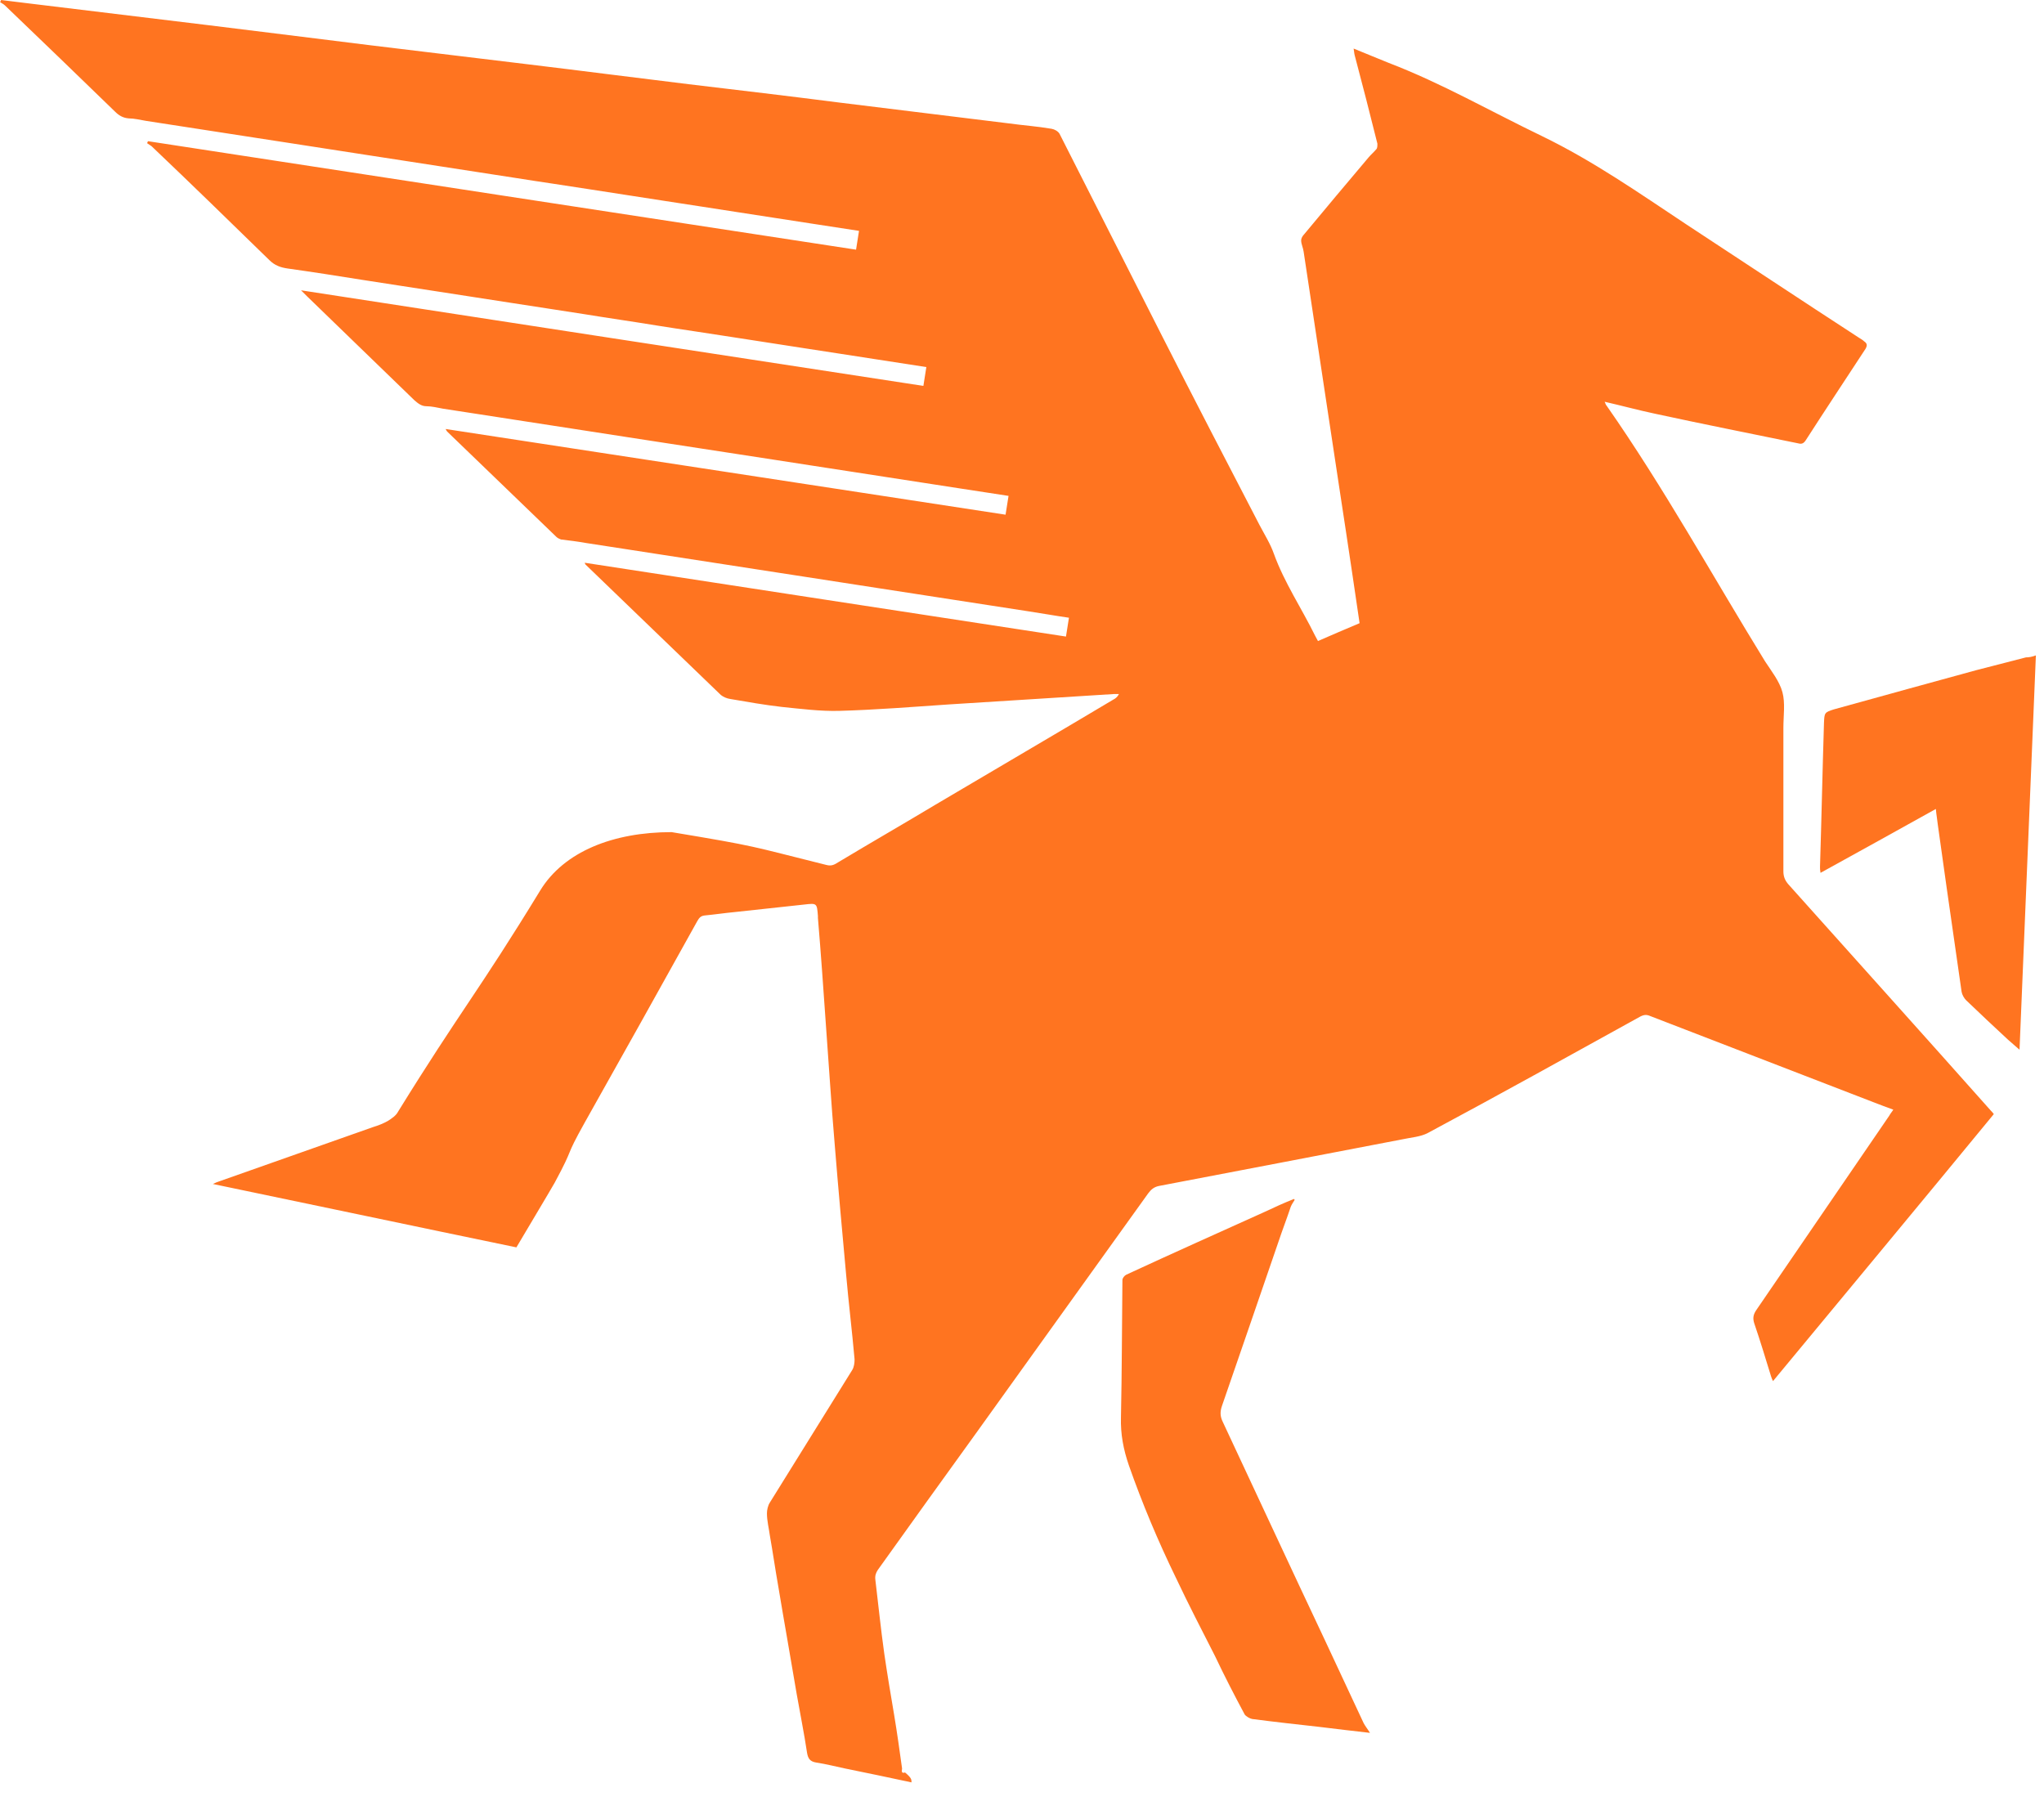 <svg viewBox="0 0 70 62" fill="none" xmlns="http://www.w3.org/2000/svg">
<path d="M31.216 61.046C30.436 60.877 29.69 60.724 28.944 60.571C28.621 60.504 28.299 60.419 27.96 60.368C27.74 60.334 27.672 60.232 27.638 60.028C27.536 59.35 27.401 58.688 27.282 58.009C27.078 56.788 26.858 55.566 26.655 54.344C26.553 53.768 26.468 53.174 26.366 52.597C26.332 52.342 26.265 52.088 26.265 51.833C26.265 51.715 26.299 51.562 26.366 51.46C27.299 49.95 28.248 48.44 29.181 46.93C29.249 46.828 29.266 46.676 29.266 46.557C29.181 45.59 29.062 44.623 28.977 43.656C28.842 42.179 28.706 40.686 28.587 39.21C28.469 37.836 28.384 36.445 28.282 35.07C28.198 33.866 28.113 32.644 28.011 31.439C28.011 31.422 28.011 31.405 28.011 31.372C27.977 30.93 27.977 30.93 27.536 30.981C26.756 31.066 25.959 31.151 25.179 31.236C24.823 31.27 24.484 31.321 24.128 31.355C23.992 31.372 23.942 31.439 23.874 31.558C22.602 33.849 21.314 36.156 20.025 38.447C19.296 39.753 19.712 39.177 19 40.5C18.949 40.602 17.753 42.603 17.685 42.722C14.243 42.01 10.801 41.28 7.291 40.551C7.393 40.5 7.444 40.483 7.494 40.466C9.258 39.838 11.021 39.227 12.785 38.599C12.954 38.548 13.124 38.481 13.276 38.396C13.412 38.311 13.565 38.209 13.633 38.073C15.752 34.646 16.398 33.944 18.5 30.5C19.314 29.166 21 28.5 23 28.5C26 29 25.637 28.962 28.299 29.624C28.486 29.675 28.587 29.607 28.723 29.522C29.825 28.86 30.944 28.216 32.047 27.554C34.081 26.349 36.116 25.162 38.134 23.957C38.202 23.923 38.269 23.872 38.32 23.77C38.269 23.77 38.218 23.77 38.151 23.77C36.269 23.889 34.369 24.008 32.487 24.127C31.233 24.212 29.978 24.313 28.74 24.347C28.096 24.364 27.434 24.279 26.773 24.212C26.18 24.144 25.603 24.042 25.01 23.94C24.891 23.923 24.773 23.872 24.688 23.804C23.145 22.311 21.602 20.835 20.059 19.342C20.042 19.325 20.042 19.325 20.025 19.274C25.518 20.123 30.995 20.954 36.506 21.802C36.54 21.582 36.574 21.378 36.608 21.157C36.133 21.09 35.675 21.005 35.217 20.937C34.369 20.801 33.539 20.683 32.691 20.547C31.843 20.411 31.012 20.292 30.164 20.157C29.317 20.021 28.486 19.902 27.638 19.766C26.79 19.631 25.959 19.512 25.112 19.376C24.264 19.24 23.433 19.122 22.585 18.986C21.737 18.85 20.907 18.731 20.059 18.596C19.77 18.545 19.499 18.511 19.211 18.477C19.16 18.46 19.092 18.426 19.058 18.392C17.804 17.187 16.566 15.983 15.311 14.778C15.294 14.761 15.294 14.744 15.26 14.693C21.669 15.677 28.028 16.644 34.437 17.628C34.471 17.408 34.505 17.204 34.539 16.984C33.98 16.899 33.437 16.814 32.877 16.729C32.029 16.593 31.199 16.475 30.351 16.339C29.503 16.203 28.672 16.084 27.825 15.949C26.977 15.813 26.146 15.694 25.298 15.559C24.45 15.423 23.602 15.304 22.755 15.168C21.907 15.033 21.076 14.914 20.228 14.778C19.381 14.642 18.55 14.524 17.702 14.388C16.854 14.252 16.023 14.133 15.175 13.998C14.989 13.964 14.786 13.913 14.599 13.913C14.429 13.913 14.311 13.811 14.192 13.709C12.971 12.521 11.733 11.334 10.513 10.146C10.462 10.095 10.411 10.044 10.309 9.943C17.448 11.045 24.535 12.131 31.623 13.217C31.657 12.996 31.69 12.793 31.724 12.572C31.165 12.488 30.622 12.403 30.08 12.318C29.232 12.182 28.401 12.063 27.553 11.928C26.705 11.792 25.875 11.673 25.027 11.537C24.179 11.402 23.331 11.283 22.483 11.147C21.653 11.011 20.822 10.893 19.991 10.757C19.143 10.621 18.312 10.502 17.465 10.367C16.617 10.231 15.786 10.112 14.938 9.976C14.09 9.841 13.259 9.722 12.412 9.586C11.564 9.45 10.699 9.315 9.851 9.196C9.614 9.162 9.41 9.094 9.224 8.908C7.884 7.601 6.545 6.295 5.188 5.005C5.138 4.971 5.087 4.937 5.036 4.903C5.053 4.886 5.053 4.852 5.07 4.836C13.141 6.074 21.212 7.313 29.317 8.551C29.351 8.331 29.384 8.127 29.418 7.907C28.859 7.822 28.316 7.737 27.757 7.652C26.909 7.516 26.078 7.398 25.23 7.262C24.383 7.126 23.552 7.007 22.704 6.872C21.856 6.736 21.025 6.617 20.177 6.481C19.33 6.346 18.482 6.227 17.634 6.091C16.786 5.955 15.955 5.837 15.108 5.701C14.26 5.565 13.429 5.446 12.581 5.311C11.733 5.175 10.903 5.056 10.055 4.92C9.207 4.785 8.376 4.666 7.528 4.53C6.681 4.394 5.85 4.276 5.002 4.14C4.798 4.106 4.595 4.055 4.409 4.055C4.205 4.038 4.069 3.953 3.934 3.818C2.679 2.596 1.424 1.391 0.17 0.187C0.119 0.136 0.068 0.119 0 0.068C0.017 0.051 0.034 0.034 0.034 0C0.305 0.034 0.593 0.068 0.865 0.102C2.967 0.356 5.053 0.611 7.155 0.865C8.987 1.086 10.818 1.323 12.632 1.544C14.463 1.765 16.294 1.985 18.109 2.206C19.94 2.426 21.771 2.664 23.585 2.884C25.298 3.088 27.028 3.292 28.74 3.512C30.673 3.75 32.606 3.987 34.539 4.225C35.031 4.293 35.522 4.327 36.014 4.411C36.116 4.428 36.235 4.496 36.285 4.581C37.455 6.888 38.625 9.196 39.795 11.504C40.897 13.675 42.017 15.83 43.136 17.985C43.305 18.307 43.509 18.63 43.627 18.969C43.983 19.953 44.577 20.835 45.035 21.768C45.069 21.836 45.102 21.887 45.136 21.955C45.611 21.751 46.069 21.548 46.561 21.344C46.476 20.767 46.391 20.19 46.306 19.614C46.035 17.781 45.747 15.949 45.475 14.116C45.204 12.284 44.916 10.451 44.645 8.619C44.628 8.483 44.56 8.365 44.56 8.229C44.56 8.161 44.611 8.076 44.662 8.025C45.391 7.143 46.137 6.261 46.866 5.395C46.951 5.294 47.052 5.209 47.137 5.107C47.171 5.073 47.171 4.988 47.171 4.92C46.917 3.902 46.662 2.901 46.391 1.883C46.374 1.815 46.374 1.748 46.357 1.663C46.781 1.832 47.171 2.002 47.561 2.155C49.375 2.85 51.054 3.818 52.817 4.666C54.564 5.514 56.141 6.617 57.752 7.686C59.718 8.975 61.685 10.282 63.669 11.571C63.72 11.605 63.788 11.639 63.839 11.69C63.94 11.758 63.957 11.826 63.889 11.945C63.211 12.98 62.516 14.031 61.838 15.083C61.77 15.185 61.702 15.219 61.584 15.185C59.939 14.846 58.311 14.524 56.666 14.167C56.107 14.049 55.547 13.896 54.954 13.76C54.988 13.828 54.988 13.862 55.022 13.896C56.989 16.712 58.65 19.732 60.447 22.651C60.668 22.99 60.939 23.329 61.041 23.703C61.143 24.076 61.075 24.517 61.075 24.924C61.075 26.57 61.075 28.216 61.075 29.845C61.075 30.014 61.126 30.15 61.244 30.286C63.55 32.865 65.873 35.444 68.179 38.039C68.213 38.073 68.247 38.107 68.281 38.158C65.772 41.212 63.245 44.249 60.719 47.303C60.685 47.236 60.668 47.185 60.651 47.134C60.464 46.523 60.278 45.912 60.075 45.318C60.024 45.148 60.041 45.03 60.142 44.877C61.668 42.654 63.177 40.432 64.703 38.209C64.737 38.141 64.788 38.09 64.839 38.005C64.602 37.921 64.381 37.836 64.161 37.751C61.617 36.767 59.057 35.783 56.514 34.799C56.395 34.748 56.31 34.748 56.175 34.816C53.75 36.156 51.342 37.496 48.901 38.803C48.646 38.939 48.324 38.956 48.019 39.023C45.255 39.55 42.474 40.092 39.694 40.618C39.524 40.652 39.422 40.737 39.321 40.873C37.354 43.621 35.37 46.37 33.403 49.119C32.284 50.663 31.182 52.207 30.063 53.768C29.995 53.87 29.961 53.971 29.978 54.107C30.08 54.955 30.164 55.787 30.283 56.635C30.385 57.331 30.503 58.043 30.622 58.739C30.724 59.35 30.809 59.961 30.893 60.571C30.893 60.622 30.843 60.758 30.995 60.707C31.216 60.894 31.216 60.945 31.216 61.046Z" fill="#FF7420"/>
<path d="M44.34 41.093C44.289 41.178 44.238 41.246 44.204 41.331C44.069 41.738 43.916 42.129 43.781 42.536C43.136 44.419 42.492 46.285 41.848 48.152C41.78 48.355 41.78 48.508 41.882 48.712C43.051 51.206 44.204 53.7 45.374 56.177C45.815 57.127 46.256 58.06 46.697 59.01C46.748 59.112 46.833 59.214 46.917 59.35C46.307 59.282 45.747 59.214 45.188 59.146C44.425 59.061 43.662 58.977 42.882 58.875C42.797 58.858 42.678 58.79 42.627 58.722C42.272 58.06 41.932 57.399 41.61 56.72C41.152 55.821 40.695 54.938 40.271 54.039C39.66 52.784 39.118 51.494 38.66 50.188C38.473 49.645 38.372 49.119 38.389 48.542C38.422 46.981 38.422 45.403 38.439 43.842C38.439 43.774 38.507 43.689 38.575 43.656C40.152 42.926 41.746 42.213 43.323 41.501C43.645 41.348 43.984 41.195 44.323 41.06C44.306 41.077 44.323 41.077 44.34 41.093Z" fill="#FF7420"/>
<path d="M69.722 22.447C69.535 26.96 69.349 31.422 69.162 35.953C69.01 35.817 68.891 35.715 68.772 35.613C68.297 35.172 67.806 34.714 67.331 34.256C67.263 34.188 67.195 34.069 67.178 33.968C67.009 32.78 66.839 31.609 66.669 30.421C66.568 29.692 66.466 28.979 66.364 28.25C66.347 28.08 66.314 27.91 66.296 27.707C64.957 28.453 63.668 29.166 62.346 29.895C62.329 29.794 62.329 29.743 62.329 29.692C62.38 28.046 62.414 26.4 62.465 24.755C62.481 24.415 62.481 24.398 62.804 24.296C63.668 24.059 64.516 23.821 65.381 23.584C66.144 23.38 66.907 23.16 67.67 22.956C68.246 22.803 68.806 22.668 69.382 22.515C69.484 22.515 69.586 22.498 69.722 22.447Z" fill="#FF7420"/>
</svg>
